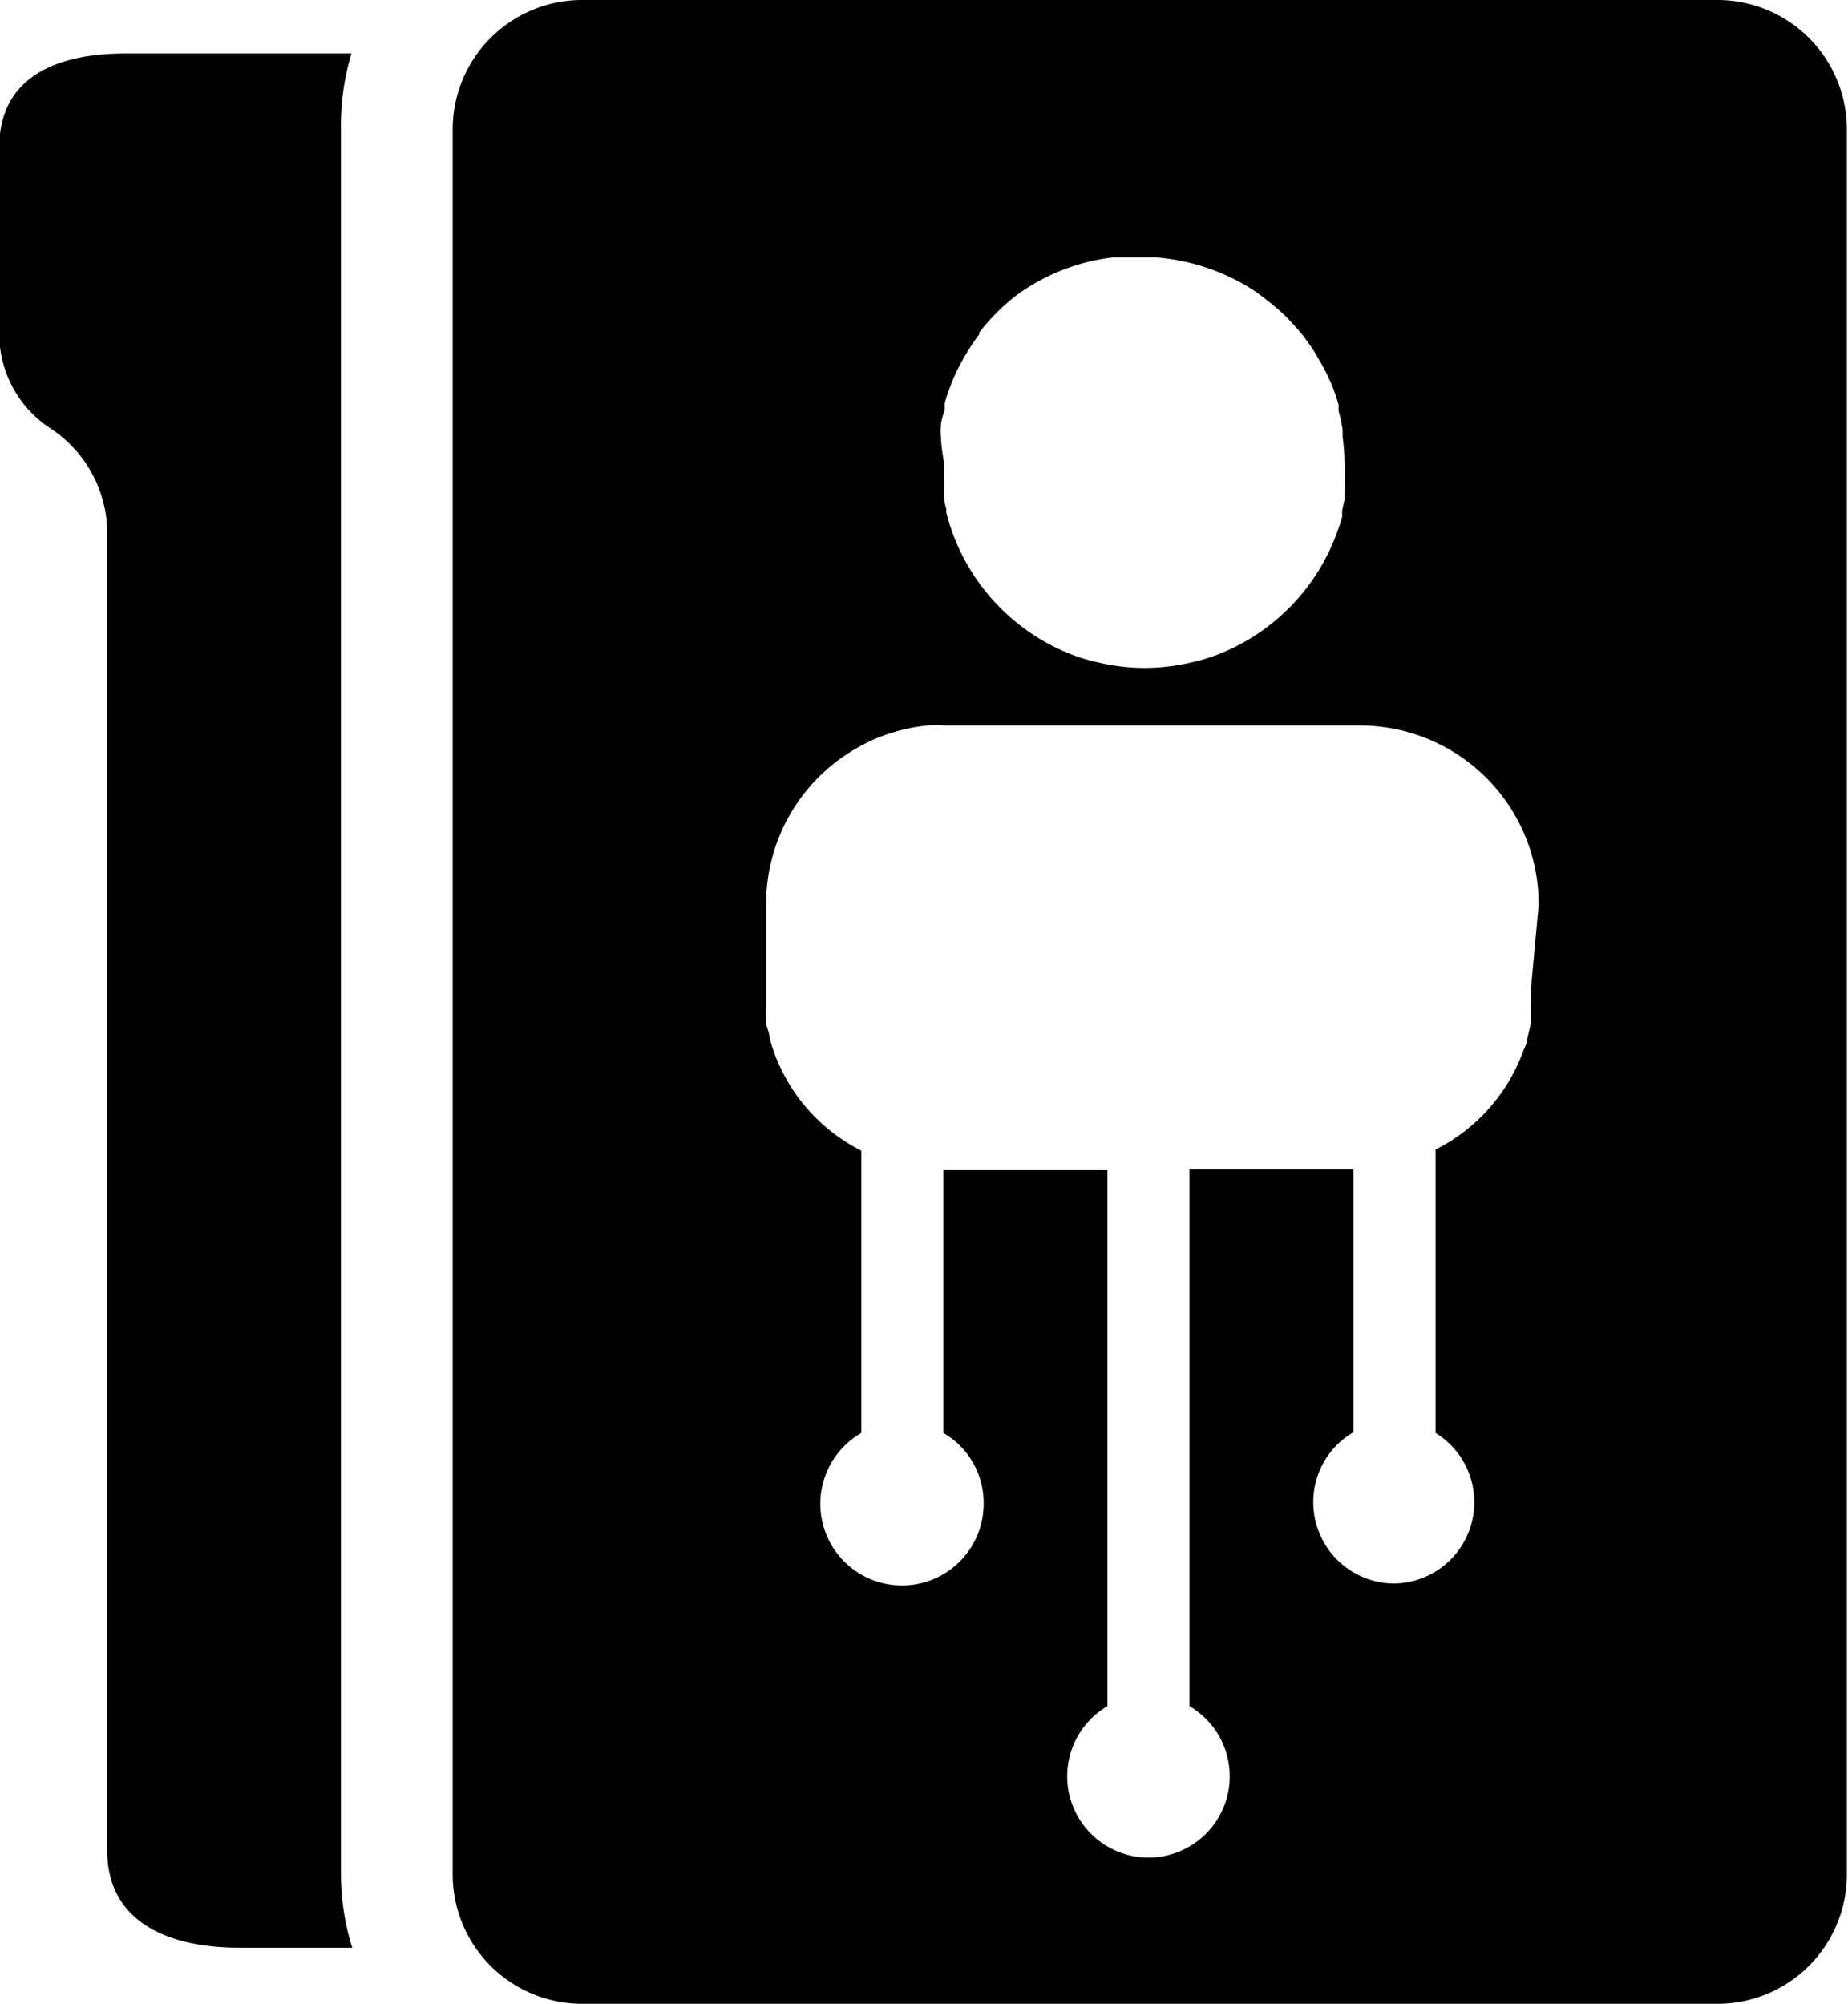 <svg xmlns="http://www.w3.org/2000/svg" viewBox="0 0 49.11 53.26">
  <path d="M257.59,301.36v46.37a6.63,6.63,0,0,0,.3,1.95h-3c-1.9,0-3.51-.69-3.51-2.58v-35a3.34,3.34,0,0,0-1.5-2.79,3,3,0,0,1-1.37-2.47v-5c0-1.86,1.5-2.5,3.36-2.5h6A6.63,6.63,0,0,0,257.59,301.36Z" transform="translate(-248.53 -297.92)"/>
  <path d="M294.19,297.92H264a3.44,3.44,0,0,0-3.44,3.44v46.37a3.44,3.44,0,0,0,3.44,3.44h30.16a3.44,3.44,0,0,0,3.45-3.44V301.36A3.44,3.44,0,0,0,294.19,297.92Zm-20.66,11.55a1.11,1.11,0,0,1,0-.19c0-.17.07-.34.11-.5a.94.94,0,0,1,0-.16,5.27,5.27,0,0,1,.52-1.22l.06-.1a5.25,5.25,0,0,1,.33-.49.1.1,0,0,0,0-.05,5.57,5.57,0,0,1,1-1l0,0a5.42,5.42,0,0,1,2.54-1h0l.33,0,.43,0,.43,0a5.64,5.64,0,0,1,2.17.64,4.73,4.73,0,0,1,.56.35l.13.1c.14.11.28.22.4.33l.12.11c.15.15.3.31.44.48l.06.07c.11.15.22.3.32.46l.09.16c.1.16.18.32.26.48a.54.54,0,0,0,.05.11,4.57,4.57,0,0,1,.22.62.94.94,0,0,1,0,.16,4.64,4.64,0,0,1,.11.51l0,.19a5.34,5.34,0,0,1,.05.69,4.36,4.36,0,0,1,0,.51,1.49,1.49,0,0,1,0,.21c0,.09,0,.18,0,.26l-.06.28a.94.94,0,0,0,0,.16,3,3,0,0,1-.1.32h0a5.48,5.48,0,0,1-3.25,3.37l0,0a5,5,0,0,1-.69.2h0a5.41,5.41,0,0,1-1.21.14,5.34,5.34,0,0,1-1.21-.14h0a5,5,0,0,1-.69-.2l0,0a5.49,5.49,0,0,1-3.37-3.78.36.36,0,0,1,0-.1,1.36,1.36,0,0,1-.06-.29,2.23,2.23,0,0,1,0-.23,1.79,1.79,0,0,1,0-.23,3.87,3.87,0,0,1,0-.48h0A4.91,4.91,0,0,1,273.53,309.47Zm15.68,14.77h0a3.39,3.39,0,0,1,0,.45c0,.11,0,.21,0,.31s0,.08,0,.12l-.09.39v0c0,.13-.08.26-.13.39h0a4.74,4.74,0,0,1-2.31,2.57V336a2.16,2.16,0,0,1-1.09,4,2.16,2.16,0,0,1-2.16-2.16,2.14,2.14,0,0,1,1.07-1.86v-7h-4.36v14.28a2.16,2.16,0,1,1-2.18,0V329h-4.36v7a2.14,2.14,0,0,1,1.07,1.86,2.17,2.17,0,1,1-3.25-1.86v-7.5a4.73,4.73,0,0,1-2.44-3v0c0-.13-.07-.26-.09-.39s0-.08,0-.12a2.91,2.91,0,0,1,0-.31c0-.14,0-.29,0-.44h0v-2.3a4.76,4.76,0,0,1,2.5-4.19,4.26,4.26,0,0,1,.85-.36,4.79,4.79,0,0,1,.93-.19,3.93,3.93,0,0,1,.49,0h11a4.75,4.75,0,0,1,4.76,4.76Z" transform="translate(-248.53 -297.92)"/>
</svg>
